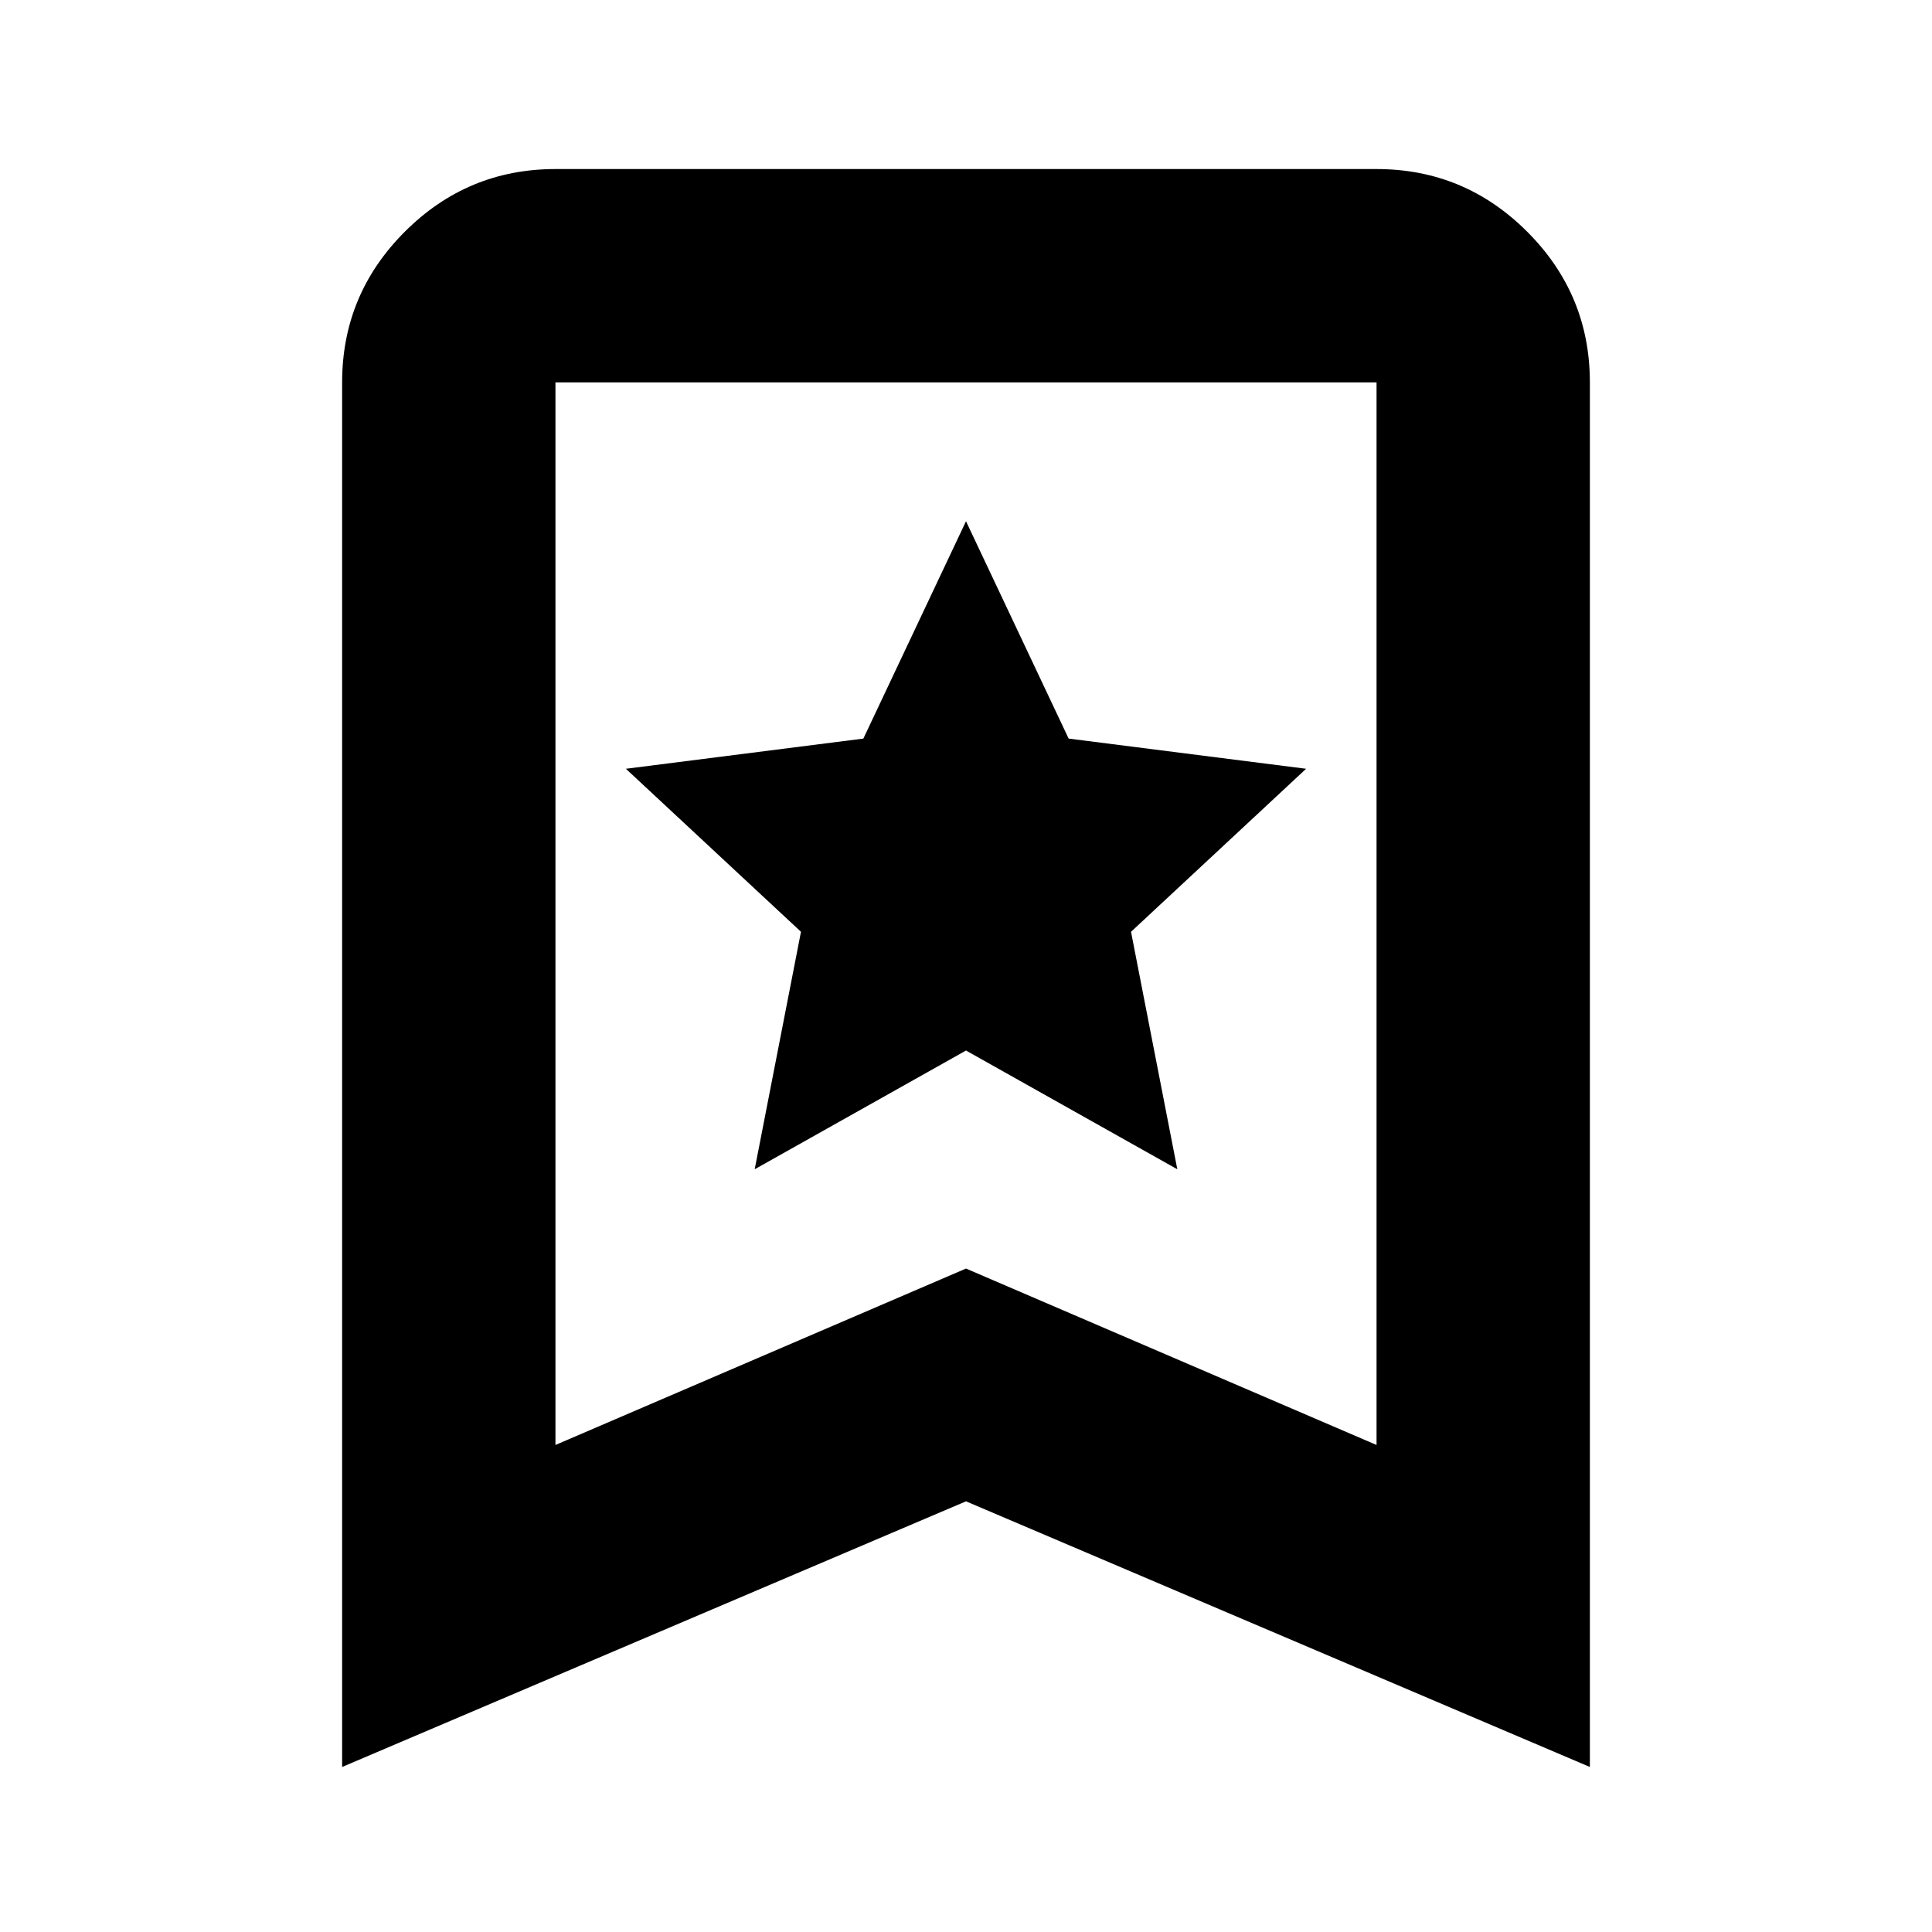 <svg xmlns="http://www.w3.org/2000/svg" height="24" viewBox="0 -960 960 960" width="24"><path d="m375-379 105-59 105 59-23-118 87-81-118-15-51-108-51 108-118 15 87 81-23 118ZM170-82v-688q0-43.72 31.14-74.86Q232.27-876 276-876h408q43.72 0 74.86 31.14T790-770v688L480-214 170-82Zm106-160 204-87.66L684-242v-528H276v528Zm0-528h408-408Z"/></svg>